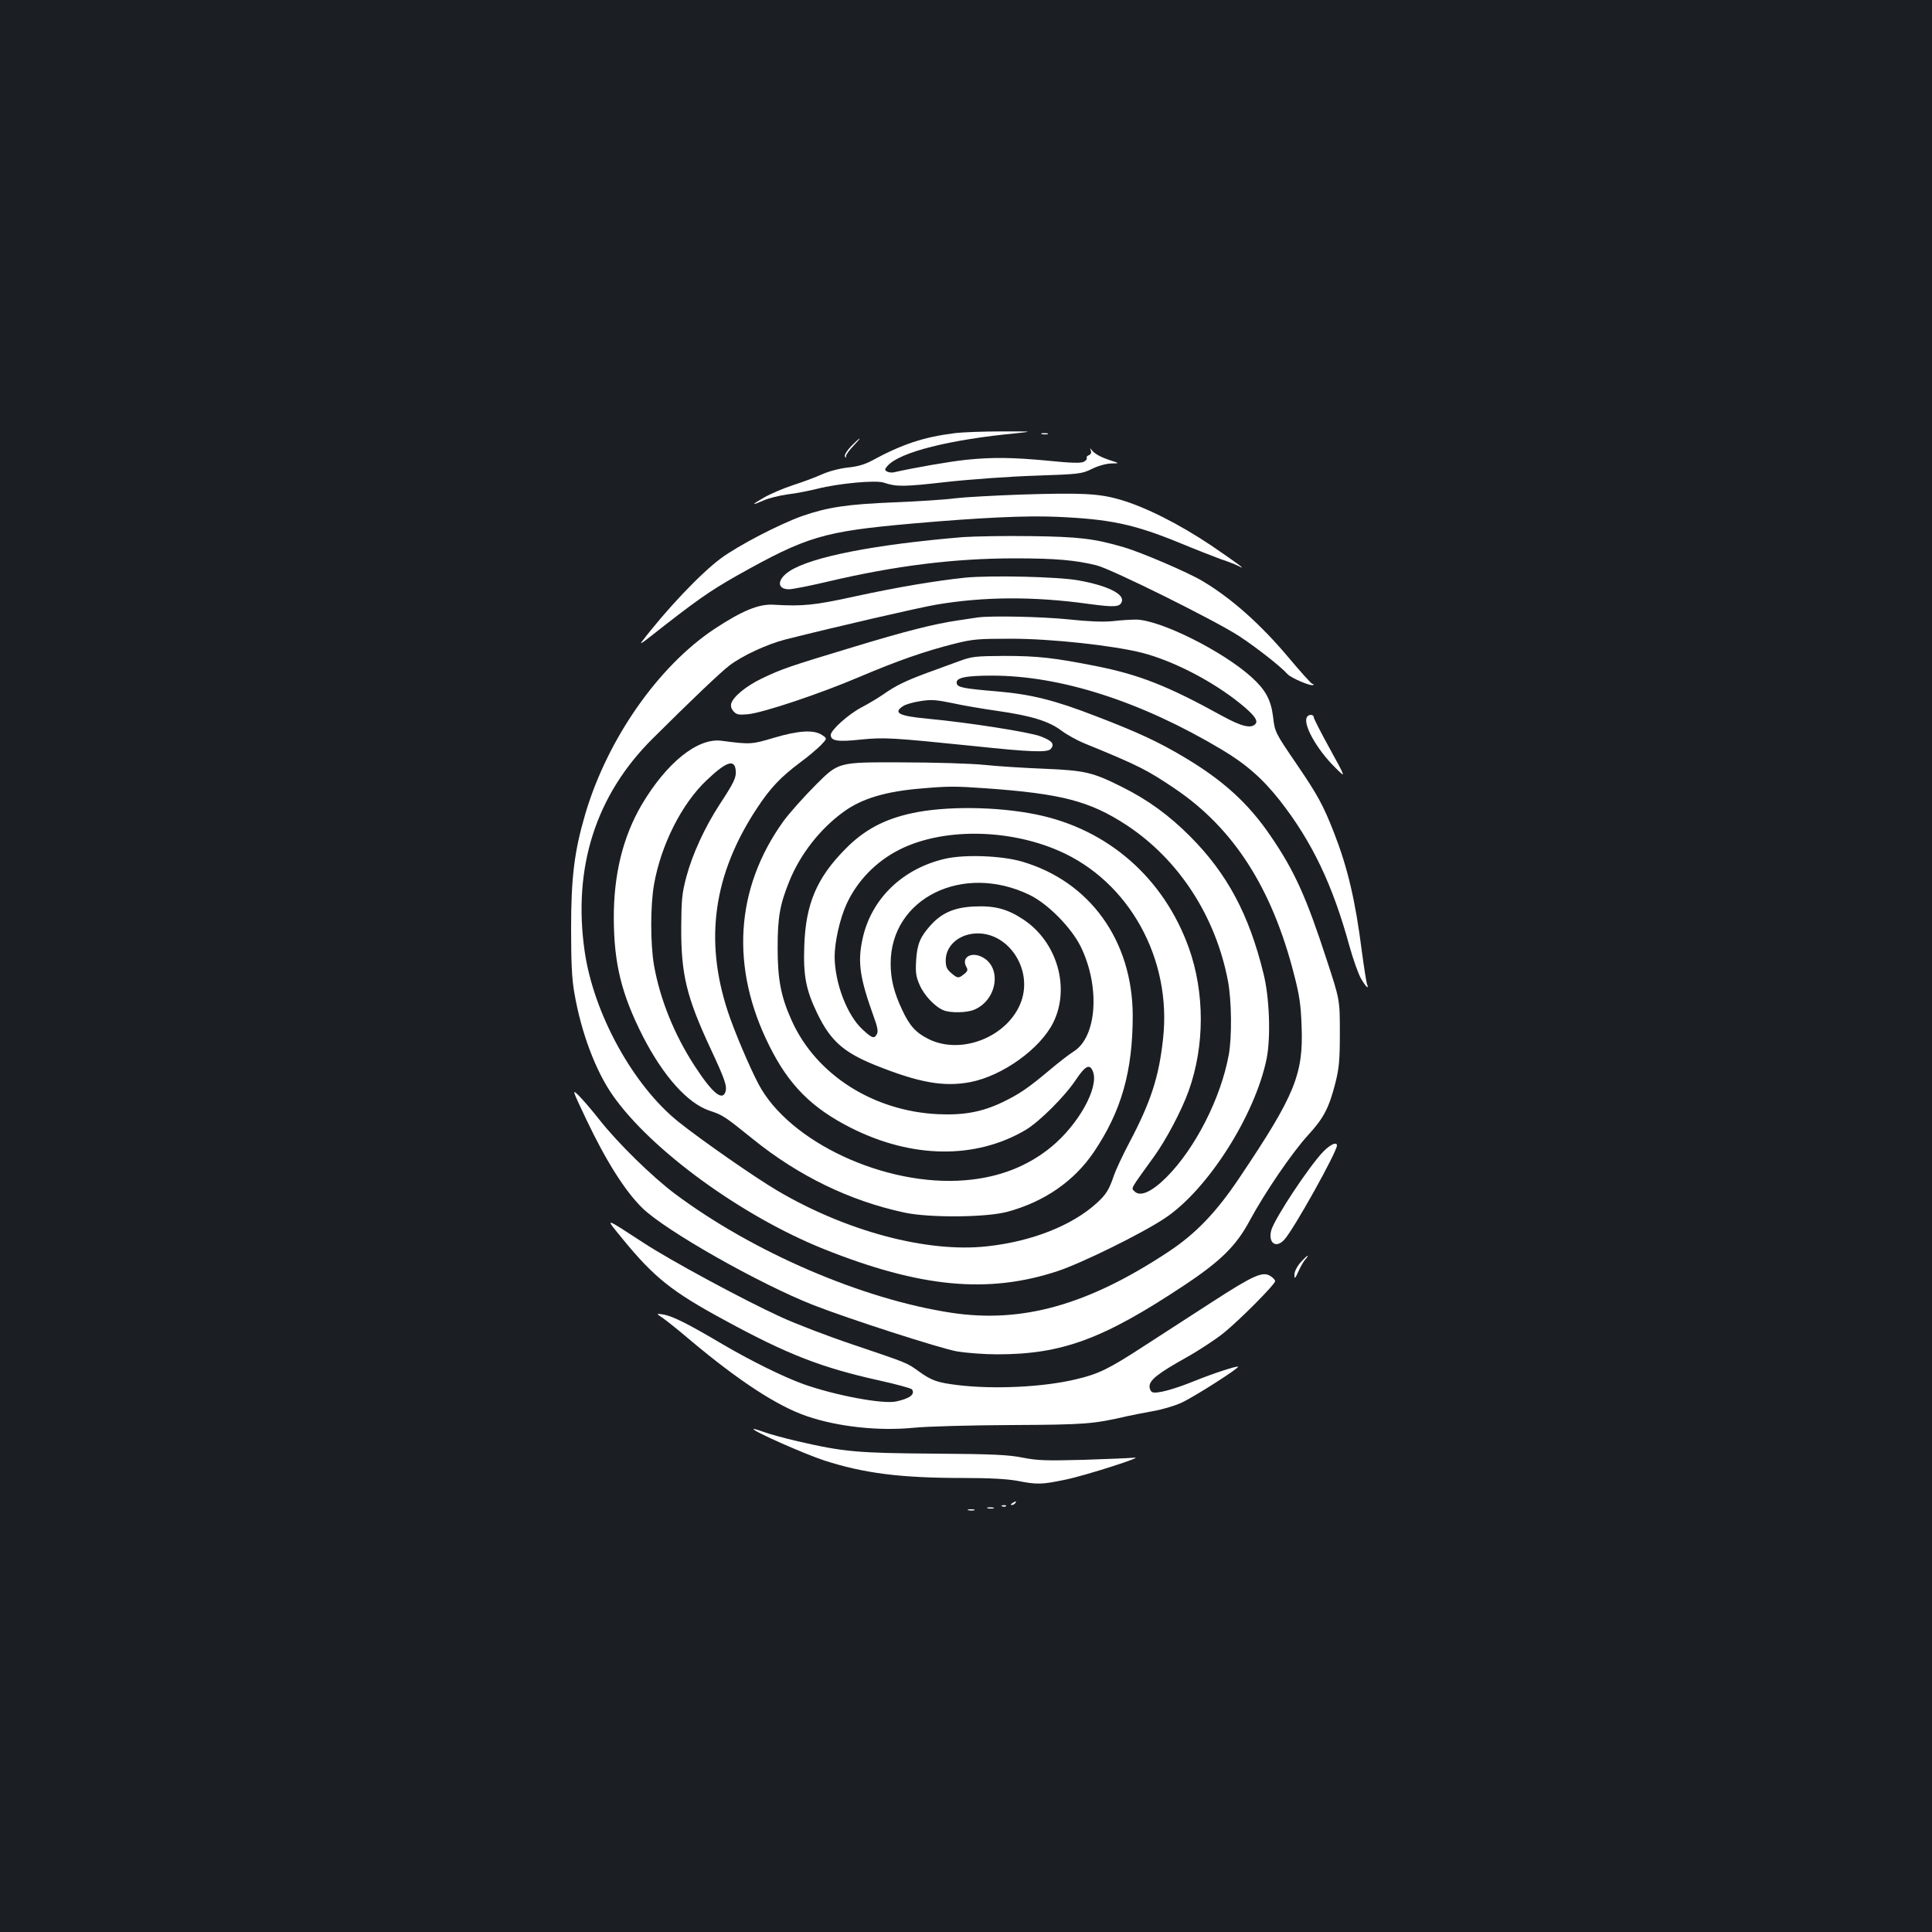 <?xml version="1.0" standalone="no"?>
<!DOCTYPE svg PUBLIC "-//W3C//DTD SVG 20010904//EN"
 "http://www.w3.org/TR/2001/REC-SVG-20010904/DTD/svg10.dtd">
<svg version="1.0" xmlns="http://www.w3.org/2000/svg"
 width="1000pt" height="1000pt" viewBox="0 0 1000 1000"
 preserveAspectRatio="xMidYMid meet">
<rect width="100%" height="100%" fill="#1b1f23"/>
<g transform="translate(0,1000) scale(0.1,-0.1)"
fill="#ffffff" stroke="none">
<path d="M4942 7758 c-160 -20 -270 -56 -429 -142 -36 -20 -75 -31 -125 -36
-44 -5 -97 -19 -133 -35 -33 -15 -100 -40 -150 -56 -49 -16 -117 -45 -150 -64
-68 -39 -69 -44 -2 -15 24 11 80 25 123 31 44 5 113 19 154 29 109 28 304 46
344 32 66 -22 100 -22 322 3 126 14 335 29 465 33 228 8 237 9 291 35 32 16
73 27 99 28 44 1 44 1 3 14 -53 17 -86 34 -102 54 -11 14 -11 14 -6 -1 4 -11
0 -20 -10 -24 -9 -3 -14 -10 -11 -15 3 -4 -4 -13 -15 -19 -15 -8 -63 -7 -182
5 -190 18 -288 19 -429 5 -84 -9 -263 -40 -374 -65 -11 -2 -27 0 -35 5 -12 7
-11 12 5 30 64 70 320 135 670 168 84 9 79 9 -80 9 -93 0 -203 -4 -243 -9z"/>
<path d="M5393 7753 c9 -2 23 -2 30 0 6 3 -1 5 -18 5 -16 0 -22 -2 -12 -5z"/>
<path d="M4406 7691 c-21 -22 -36 -45 -33 -53 4 -10 6 -10 6 2 1 8 18 31 38
52 20 21 35 38 32 38 -3 0 -22 -18 -43 -39z"/>
<path d="M5280 7440 c-135 -5 -285 -13 -335 -19 -49 -7 -191 -16 -315 -21
-245 -10 -345 -25 -478 -71 -120 -43 -332 -153 -422 -220 -107 -80 -283 -266
-410 -433 -8 -11 10 0 41 25 241 190 311 239 454 320 362 203 445 228 906 269
353 31 591 42 749 35 276 -12 399 -38 636 -135 82 -34 179 -72 215 -85 37 -12
77 -28 90 -35 45 -24 3 8 -141 106 -165 111 -344 201 -473 238 -110 32 -200
36 -517 26z"/>
<path d="M4985 7220 c-456 -38 -785 -102 -898 -176 -66 -43 -67 -94 -3 -94 18
0 109 18 202 40 349 82 653 120 968 120 207 0 312 -9 421 -36 78 -19 617 -287
738 -366 93 -61 216 -158 251 -197 19 -21 125 -66 134 -56 3 3 1 5 -5 5 -5 0
-60 61 -122 135 -146 174 -297 308 -446 397 -75 45 -317 149 -410 176 -150 44
-231 54 -480 57 -132 2 -289 -1 -350 -5z"/>
<path d="M4995 7010 c-152 -16 -350 -49 -570 -97 -209 -46 -271 -52 -420 -43
-77 5 -164 -31 -308 -126 -290 -193 -552 -568 -667 -955 -57 -194 -74 -328
-74 -594 0 -178 4 -264 17 -335 35 -205 111 -405 199 -530 198 -283 668 -625
1092 -795 500 -200 851 -233 1211 -114 126 42 437 195 555 274 221 147 466
532 526 825 22 110 15 317 -16 440 -75 307 -188 518 -380 711 -110 110 -218
189 -355 257 -150 75 -189 84 -400 93 -104 4 -244 13 -310 20 -68 7 -258 13
-437 13 -318 1 -318 1 -433 -114 -63 -63 -140 -149 -171 -192 -249 -347 -275
-757 -71 -1163 101 -203 220 -321 422 -423 316 -159 644 -163 903 -11 72 43
204 174 262 262 49 73 72 83 88 38 29 -83 -76 -271 -216 -387 -123 -101 -272
-159 -447 -173 -414 -34 -911 198 -1069 498 -48 91 -127 278 -159 376 -122
371 -74 710 150 1050 70 107 124 163 224 238 41 30 89 71 108 90 33 35 33 35
5 53 -42 28 -121 23 -249 -15 -114 -34 -120 -35 -272 -15 -123 15 -283 -114
-412 -332 -97 -166 -145 -361 -144 -589 1 -233 40 -391 150 -608 106 -207 232
-348 346 -386 70 -23 80 -31 223 -146 236 -191 501 -320 784 -381 128 -28 424
-26 535 4 191 52 344 158 446 308 144 213 202 420 202 709 -2 388 -223 694
-575 796 -105 30 -291 37 -392 15 -224 -50 -388 -209 -432 -418 -26 -120 -13
-202 59 -402 19 -51 23 -75 16 -88 -14 -26 -24 -23 -74 23 -81 74 -144 241
-145 377 0 76 27 196 61 271 55 121 153 222 274 283 221 112 559 110 824 -5
364 -157 587 -559 541 -973 -21 -198 -64 -329 -175 -539 -35 -66 -70 -142 -79
-168 -25 -74 -40 -99 -88 -143 -128 -117 -337 -200 -570 -225 -309 -34 -728
78 -1084 288 -122 72 -398 265 -513 357 -235 189 -439 561 -485 883 -62 434
58 808 352 1100 200 199 351 343 397 378 68 52 194 110 290 135 274 69 678
162 779 180 246 42 506 44 792 4 134 -18 160 -16 170 11 16 40 -74 84 -224
111 -104 19 -454 27 -587 14z m-1187 -997 c4 -37 -8 -62 -84 -178 -76 -117
-140 -256 -171 -372 -23 -86 -26 -118 -27 -263 -1 -242 27 -360 152 -628 74
-159 86 -193 77 -223 -16 -50 -69 -6 -161 136 -105 162 -178 344 -209 519 -19
112 -19 308 0 417 36 205 143 418 272 540 102 97 145 112 151 52z m1292 -93
c393 -28 540 -66 730 -190 272 -179 462 -472 526 -808 19 -102 21 -289 4 -382
-41 -224 -173 -483 -321 -632 -77 -77 -137 -104 -166 -75 -19 19 -27 4 99 179
64 88 145 242 181 343 83 233 83 508 0 740 -130 361 -418 613 -788 689 -205
42 -474 45 -649 6 -141 -31 -245 -87 -340 -184 -148 -149 -206 -285 -213 -501
-6 -155 9 -230 67 -350 68 -141 135 -201 297 -267 229 -92 357 -115 495 -89
167 32 363 173 430 309 88 179 20 416 -154 532 -84 56 -150 73 -257 68 -102
-5 -166 -33 -224 -97 -54 -60 -70 -98 -75 -181 -4 -63 -1 -85 18 -128 23 -54
82 -116 126 -132 37 -14 120 -12 157 4 118 50 144 217 43 271 -57 31 -111 1
-85 -48 10 -17 8 -24 -11 -39 -29 -23 -33 -23 -67 6 -22 19 -28 32 -28 65 0
73 63 132 149 139 170 14 303 -180 242 -351 -66 -183 -311 -281 -482 -194 -65
33 -96 68 -134 149 -43 91 -60 160 -60 241 0 338 374 522 719 355 95 -46 216
-169 265 -268 101 -207 84 -466 -36 -542 -24 -15 -81 -59 -128 -99 -110 -92
-154 -122 -243 -165 -106 -50 -199 -67 -332 -61 -335 16 -630 204 -756 482
-57 125 -74 215 -74 380 0 159 12 224 61 345 56 138 158 269 279 357 95 70
221 107 405 122 140 12 171 12 330 1z"/>
<path d="M5060 6804 c-14 -2 -59 -9 -100 -15 -124 -18 -271 -55 -550 -140
-321 -97 -363 -111 -465 -160 -82 -39 -149 -94 -160 -130 -4 -13 0 -28 12 -41
15 -17 26 -19 73 -15 78 7 374 106 580 194 196 83 335 132 490 171 96 24 122
26 295 26 207 0 527 -35 677 -73 150 -39 334 -131 476 -238 93 -71 127 -110
111 -129 -22 -27 -72 -15 -174 41 -281 155 -428 213 -655 258 -213 42 -299 52
-470 52 -153 -1 -170 -3 -235 -27 -38 -14 -114 -42 -167 -61 -113 -42 -162
-66 -226 -111 -26 -18 -76 -48 -112 -67 -69 -36 -160 -118 -160 -143 0 -31 35
-37 155 -24 122 12 160 10 580 -33 302 -32 388 -35 404 -15 21 25 7 42 -54 65
-58 22 -378 72 -584 91 -148 14 -180 30 -127 65 13 9 54 21 90 26 56 9 81 7
164 -10 53 -12 160 -30 237 -41 174 -25 264 -53 328 -101 28 -21 80 -50 116
-65 284 -116 329 -139 475 -238 301 -204 499 -512 613 -956 29 -111 36 -159
40 -270 10 -250 -34 -358 -321 -785 -121 -181 -228 -292 -371 -386 -415 -274
-755 -369 -1120 -314 -462 70 -1028 314 -1433 617 -118 89 -294 261 -390 383
-39 50 -88 106 -107 125 -35 34 -34 31 40 -125 103 -217 202 -372 290 -458
120 -117 603 -391 885 -502 181 -71 655 -224 744 -240 49 -8 142 -15 207 -15
335 0 548 78 968 357 190 126 271 206 341 338 78 144 217 348 300 439 82 89
109 142 142 271 19 76 23 116 23 260 0 170 0 170 -68 377 -105 323 -167 461
-289 639 -115 170 -247 290 -449 410 -132 79 -242 130 -459 213 -211 82 -333
112 -505 127 -179 15 -209 21 -213 42 -6 29 44 40 183 40 356 0 772 -134 1189
-383 127 -76 212 -151 301 -264 167 -214 273 -436 360 -754 19 -68 46 -144 60
-168 26 -44 43 -59 30 -26 -3 9 -15 85 -26 167 -34 267 -74 435 -145 617 -54
138 -85 195 -188 346 -118 173 -117 171 -127 255 -11 85 -39 137 -111 202
-150 136 -475 297 -598 298 -25 0 -79 -3 -120 -8 -50 -5 -125 -2 -228 9 -135
14 -403 20 -472 10z"/>
<path d="M6765 6289 c-23 -36 49 -166 145 -261 58 -58 58 -58 -26 95 -46 83
-84 158 -84 164 0 16 -26 17 -35 2z"/>
<path d="M6852 4042 c-71 -71 -254 -347 -272 -410 -17 -65 24 -96 67 -49 47
49 273 455 273 488 0 20 -32 7 -68 -29z"/>
<path d="M3222 3588 c163 -199 254 -273 530 -422 323 -176 500 -245 798 -311
90 -20 168 -41 171 -47 16 -26 -13 -47 -83 -62 -68 -15 -318 32 -480 90 -105
38 -273 121 -421 208 -174 103 -254 143 -302 152 -40 6 -40 6 -3 -19 21 -15
84 -65 140 -113 250 -210 451 -342 604 -394 160 -55 373 -78 554 -60 69 7 290
13 504 14 385 2 423 5 601 46 28 6 87 18 133 26 46 8 112 27 148 44 62 28 299
179 292 186 -6 5 -127 -34 -228 -75 -106 -43 -193 -66 -215 -57 -8 3 -15 16
-15 30 0 33 44 68 191 150 66 37 152 94 192 126 83 67 267 252 267 269 0 6
-11 18 -24 26 -40 26 -87 5 -302 -134 -110 -71 -269 -174 -354 -229 -181 -118
-235 -144 -350 -171 -170 -41 -426 -53 -615 -30 -104 13 -133 23 -201 72 -61
44 -54 41 -341 138 -128 43 -295 107 -373 143 -196 90 -572 293 -712 385 -206
134 -198 132 -106 19z"/>
<path d="M6731 3465 c-19 -22 -31 -47 -31 -63 0 -24 3 -22 21 18 11 24 27 53
36 62 9 10 14 18 11 18 -3 0 -20 -16 -37 -35z"/>
<path d="M3900 2603 c0 -12 260 -127 365 -162 208 -67 395 -91 722 -91 137 0
226 -5 280 -15 102 -20 125 -19 246 6 104 21 421 123 357 114 -19 -2 -136 -7
-260 -11 -193 -5 -238 -4 -315 11 -74 15 -154 19 -460 21 -400 3 -467 9 -706
64 -69 16 -149 38 -178 49 -28 10 -51 17 -51 14z"/>
<path d="M5240 2220 c-9 -6 -10 -10 -3 -10 6 0 15 5 18 10 8 12 4 12 -15 0z"/>
<path d="M5188 2203 c7 -3 16 -2 19 1 4 3 -2 6 -13 5 -11 0 -14 -3 -6 -6z"/>
<path d="M5113 2193 c9 -2 23 -2 30 0 6 3 -1 5 -18 5 -16 0 -22 -2 -12 -5z"/>
<path d="M5013 2183 c9 -2 23 -2 30 0 6 3 -1 5 -18 5 -16 0 -22 -2 -12 -5z"/>
</g>
</svg>
